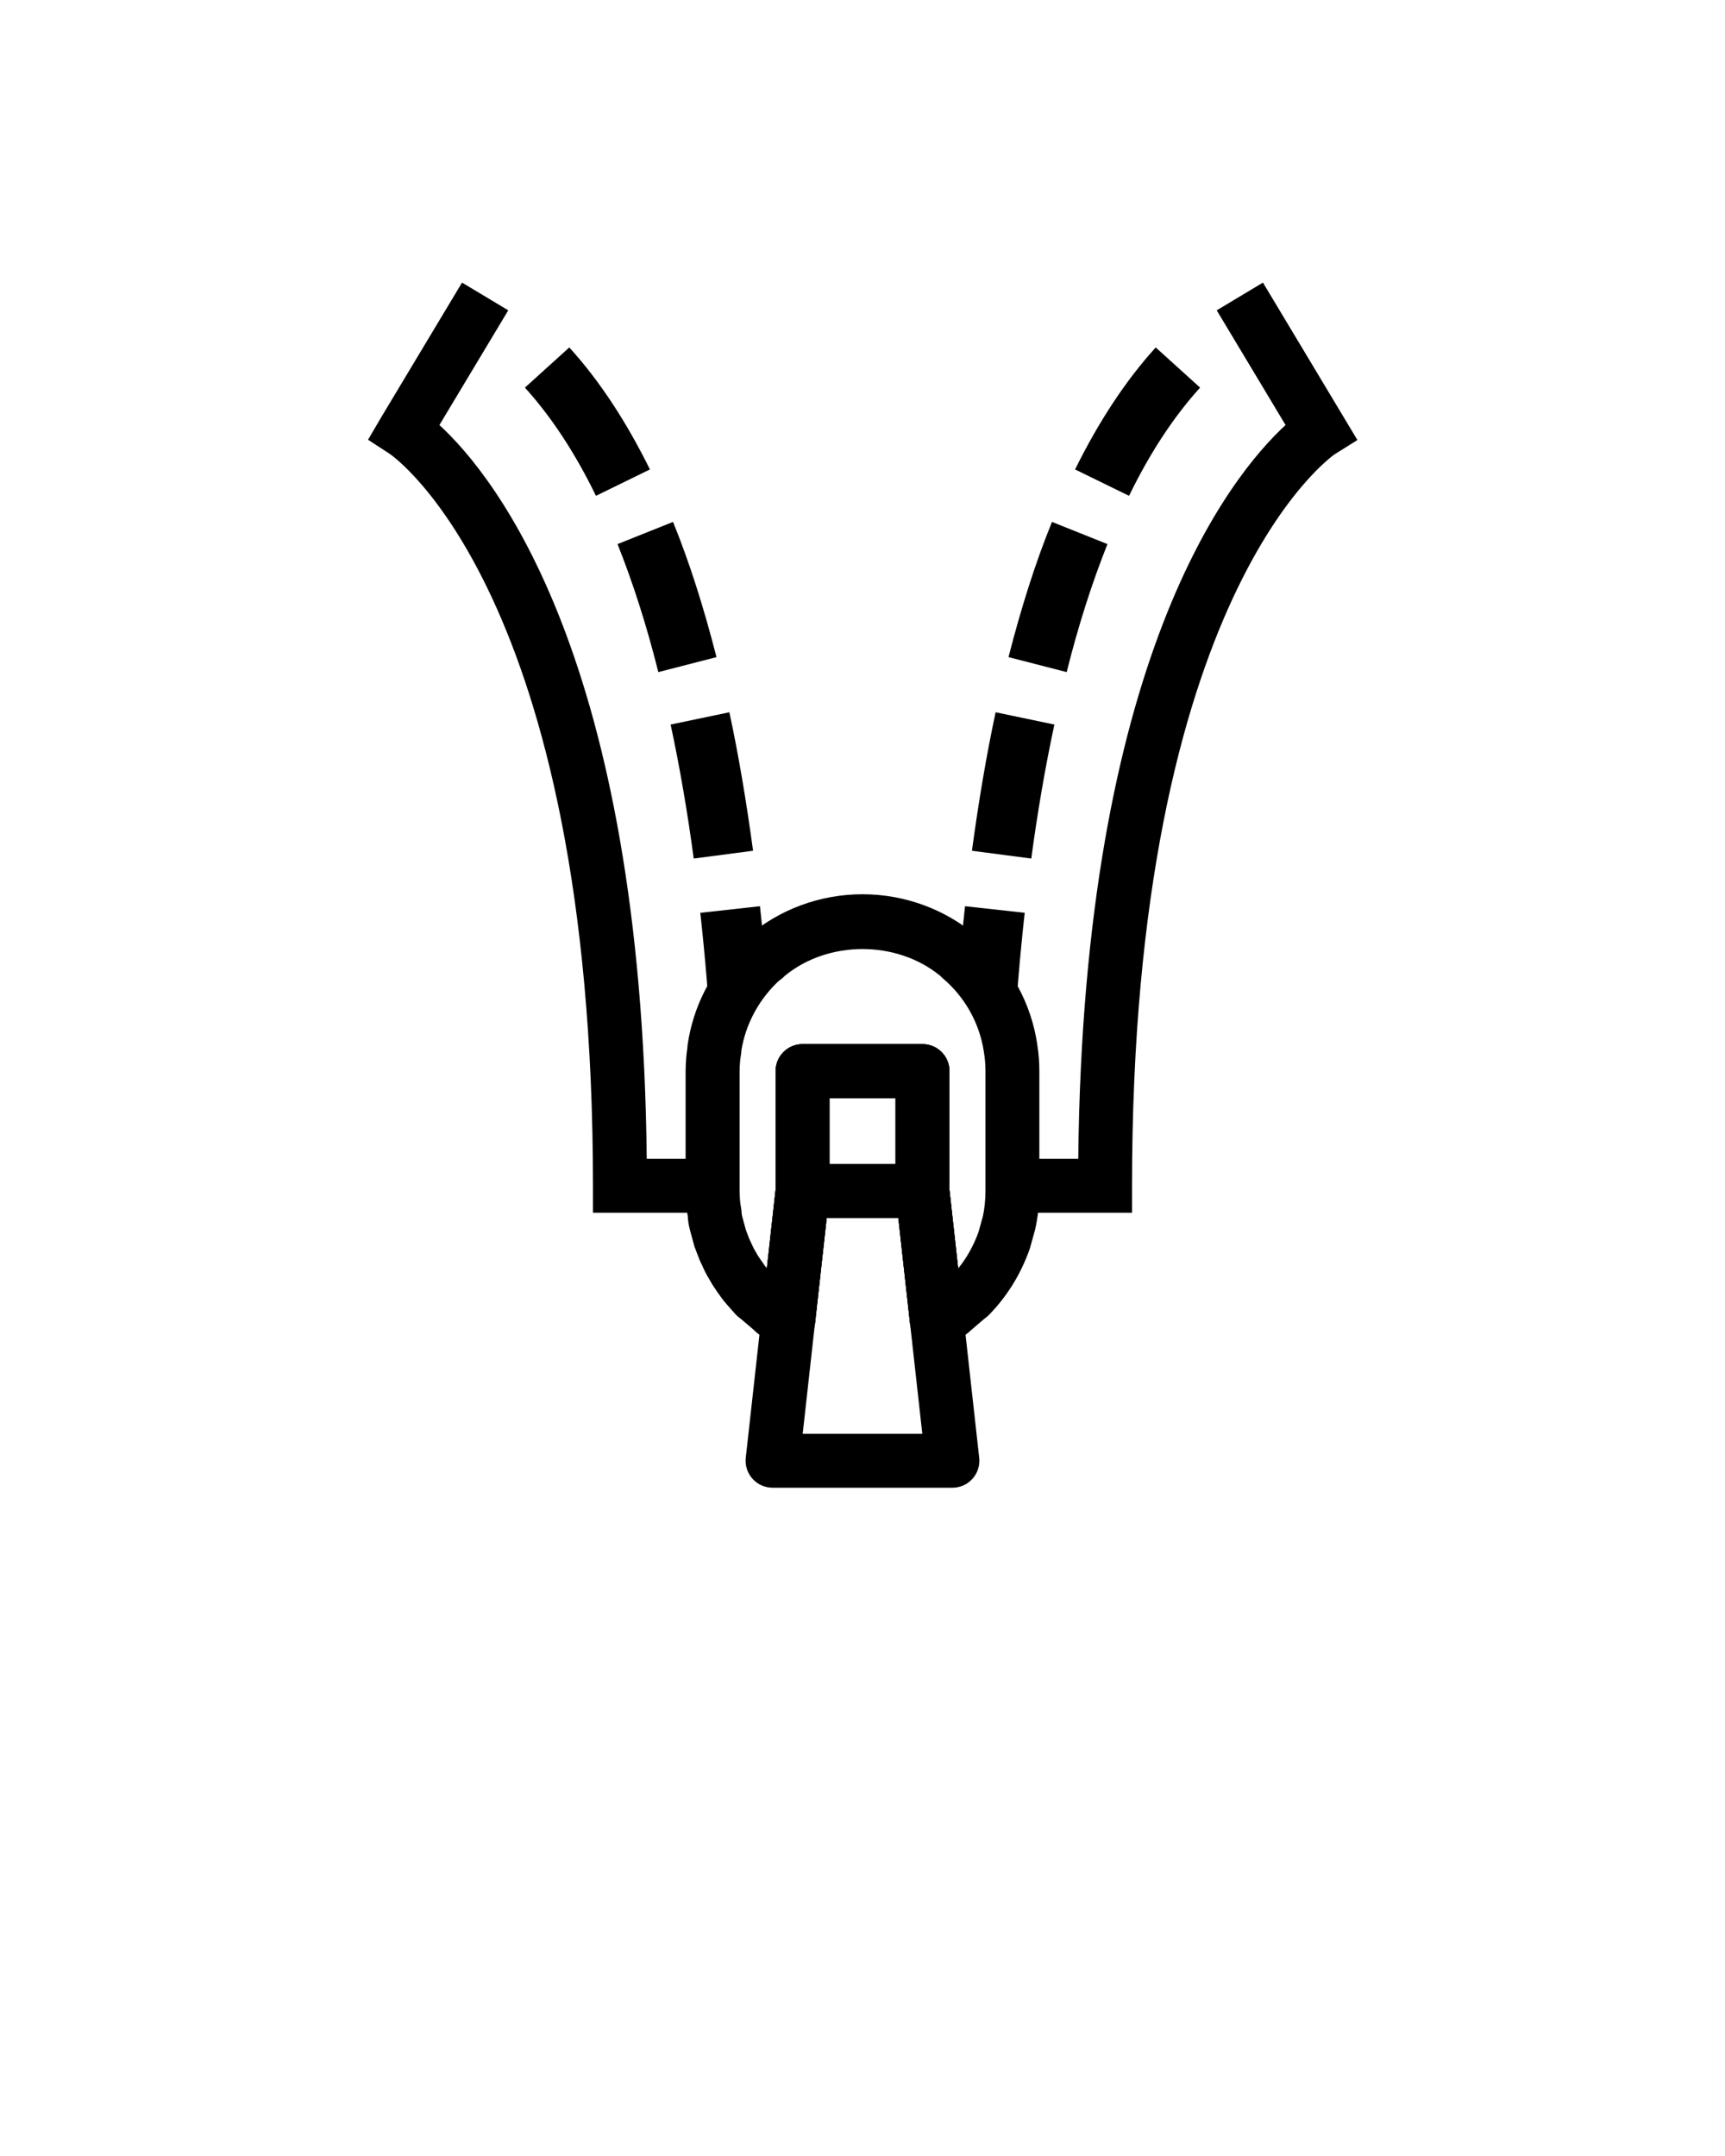 <svg xmlns="http://www.w3.org/2000/svg" xmlns:xlink="http://www.w3.org/1999/xlink" version="1.1" x="0px" y="0px" viewBox="0 0 64 80" style="enable-background:new 0 0 64 64;" xml:space="preserve">
<path d="M28.196,33.626l-2.214,0.245c0.178,1.613,0.323,3.315,0.412,5.05  l0.111-0.011V38.898c0.178-1.201,0.745-2.269,1.557-3.092  c0.1-0.1,0.211-0.2,0.323-0.278v-0.011  C28.329,34.871,28.263,34.248,28.196,33.626z M21.121,12.892l-1.646,1.491  c0.968,1.068,1.858,2.414,2.636,4.015l2.002-0.979  C23.235,15.639,22.234,14.115,21.121,12.892z M24.97,19.366l-2.058,0.823  c0.567,1.424,1.079,3.014,1.513,4.75l2.158-0.556  C26.116,22.558,25.582,20.867,24.97,19.366z M27.061,26.429l-2.18,0.456  c0.334,1.557,0.623,3.226,0.857,4.972l2.202-0.289  C27.695,29.766,27.406,28.031,27.061,26.429z"/><path d="M35.804,33.626c-0.067,0.623-0.133,1.246-0.189,1.891v0.011  c0.99,0.834,1.68,2.024,1.88,3.37v0.011l0.111,0.011  c0.089-1.735,0.234-3.437,0.412-5.05L35.804,33.626z M42.879,12.892  c-1.112,1.224-2.113,2.747-2.992,4.527l2.002,0.979  c0.779-1.602,1.668-2.948,2.636-4.015L42.879,12.892z M39.03,19.366  c-0.612,1.502-1.146,3.192-1.613,5.017l2.158,0.556  c0.434-1.735,0.945-3.326,1.513-4.75L39.03,19.366z M36.939,26.429  c-0.345,1.602-0.634,3.337-0.879,5.139l2.202,0.289  c0.234-1.746,0.523-3.415,0.857-4.972L36.939,26.429z"/><path d="M34.759,50.021c-0.165,0-0.329-0.041-0.478-0.122  c-0.287-0.156-0.48-0.443-0.516-0.768l-0.534-4.828  c-0.004-0.037-0.006-0.073-0.006-0.11v-3.449h-2.449v3.449  c0,0.037-0.002,0.073-0.006,0.11l-0.534,4.828  c-0.036,0.324-0.229,0.611-0.516,0.768c-0.288,0.156-0.633,0.162-0.925,0.017  c-0.226-0.113-0.426-0.251-0.624-0.393c-0.065-0.044-0.128-0.098-0.214-0.185  l-0.487-0.414c-0.066-0.044-0.127-0.096-0.181-0.155l-0.324-0.368  c-0.117-0.133-0.208-0.254-0.3-0.391c-0.009-0.003-0.068-0.092-0.124-0.179  c-0.084-0.115-0.166-0.254-0.244-0.396c-0.077-0.118-0.171-0.304-0.249-0.49  c-0.058-0.099-0.139-0.307-0.214-0.509c-0.003-0.01-0.032-0.086-0.035-0.096  c-0.034-0.064-0.03-0.07-0.049-0.141l-0.145-0.534  c-0.051-0.188-0.08-0.362-0.088-0.532c-0.027-0.161-0.044-0.277-0.055-0.401  c-0.013-0.178-0.025-0.358-0.025-0.54v-4.449c0-0.175,0.011-0.339,0.023-0.502  c0.013-0.136,0.025-0.248,0.042-0.355c0.001-0.027,0.003-0.055,0.006-0.082  c0.001-0.018,0.003-0.035,0.006-0.052c0.204-1.377,0.839-2.639,1.835-3.648  c0.107-0.106,0.219-0.209,0.332-0.299c0.016-0.016,0.032-0.031,0.049-0.046  C28.913,33.742,30.428,33.182,32,33.182s3.087,0.561,4.268,1.577  c0.032,0.028,0.063,0.059,0.091,0.09c1.147,1.008,1.9,2.389,2.125,3.902  c0.002,0.016,0.004,0.031,0.005,0.046c0.048,0.303,0.072,0.621,0.072,0.946v4.449  c0,0.492-0.053,0.975-0.158,1.436l-0.179,0.646  c-0.007,0.025-0.015,0.051-0.023,0.076c-0.003,0.009-0.006,0.017-0.009,0.025  c-0.33,0.924-0.836,1.738-1.507,2.422c-0.049,0.05-0.102,0.094-0.159,0.132  l-0.538,0.461c-0.03,0.035-0.093,0.089-0.179,0.147  c-0.177,0.127-0.377,0.265-0.603,0.378C35.065,49.985,34.912,50.021,34.759,50.021  z M35.225,44.138l0.324,2.931c0.322-0.399,0.576-0.854,0.756-1.357l0.16-0.573  c0.06-0.27,0.097-0.604,0.097-0.945v-4.449c0-0.234-0.018-0.459-0.053-0.67  c-0.004-0.022-0.007-0.046-0.009-0.069c-0.167-1.059-0.709-2.021-1.529-2.712  c-0.032-0.027-0.063-0.058-0.091-0.088c-1.613-1.322-4.153-1.321-5.763,0.004  c-0.046,0.051-0.098,0.097-0.155,0.137c-0.067,0.047-0.133,0.109-0.193,0.17  c-0.673,0.683-1.111,1.534-1.263,2.462c-0.001,0.061-0.007,0.121-0.019,0.182  c-0.016,0.08-0.022,0.161-0.03,0.241c-0.008,0.105-0.017,0.221-0.017,0.344  v4.449c0,0.131,0.01,0.261,0.019,0.382c0.006,0.075,0.021,0.154,0.035,0.237  c0.009,0.054,0.024,0.171,0.024,0.227c0,0.001,0,0.03,0.021,0.104  l0.132,0.487c0.011,0.029,0.021,0.055,0.027,0.071  c0.058,0.156,0.101,0.28,0.159,0.389c0.075,0.169,0.115,0.251,0.162,0.324  c0.064,0.112,0.094,0.173,0.133,0.225c0.016,0.021,0.066,0.098,0.081,0.12  c0.021,0.025,0.077,0.108,0.095,0.136c0.041,0.061,0.08,0.114,0.126,0.168  l0.324-2.925v-4.395c0-0.553,0.448-1,1-1h4.449c0.552,0,1,0.447,1,1V44.138z"/><path d="M33.765,49.131l-0.534-4.828c-0.004-0.037-0.006-0.073-0.006-0.11v-3.449  h-2.449v3.449c0,0.037-0.002,0.073-0.006,0.11l-0.534,4.828l-1.988-0.221  l0.528-4.772v-4.395c0-0.553,0.448-1,1-1h4.449c0.552,0,1,0.447,1,1v4.395l0.528,4.772  L33.765,49.131z"/><path d="M34.225,45.192h-4.449c-0.552,0-1-0.447-1-1v-4.449c0-0.553,0.448-1,1-1h4.449  c0.552,0,1,0.447,1,1v4.449C35.225,44.745,34.777,45.192,34.225,45.192z   M30.775,43.192h2.449v-2.449h-2.449V43.192z"/><path d="M35.337,55.203h-6.674c-0.285,0-0.556-0.121-0.745-0.333  c-0.19-0.212-0.28-0.495-0.249-0.778L28.781,44.082  c0.056-0.506,0.484-0.89,0.994-0.89h4.449c0.51,0,0.938,0.384,0.994,0.89  l1.112,10.01c0.032,0.283-0.059,0.566-0.249,0.778  C35.893,55.082,35.622,55.203,35.337,55.203z M29.781,53.203h4.438l-0.89-8.011  h-2.658L29.781,53.203z"/><path d="M26,45h-4v-1c0-21.986-7.463-27.108-7.538-27.157l-0.807-0.526l0.487-0.831l3-5  l1.715,1.029l-2.554,4.256C18.369,17.673,23.806,24.434,23.995,43H26V45z"/><path d="M42,45h-4v-2h2.005c0.189-18.566,5.626-25.327,7.691-27.229l-2.554-4.256  l1.715-1.029l3.505,5.842l-0.833,0.521C49.463,16.892,42,22.014,42,44V45z"/></svg>